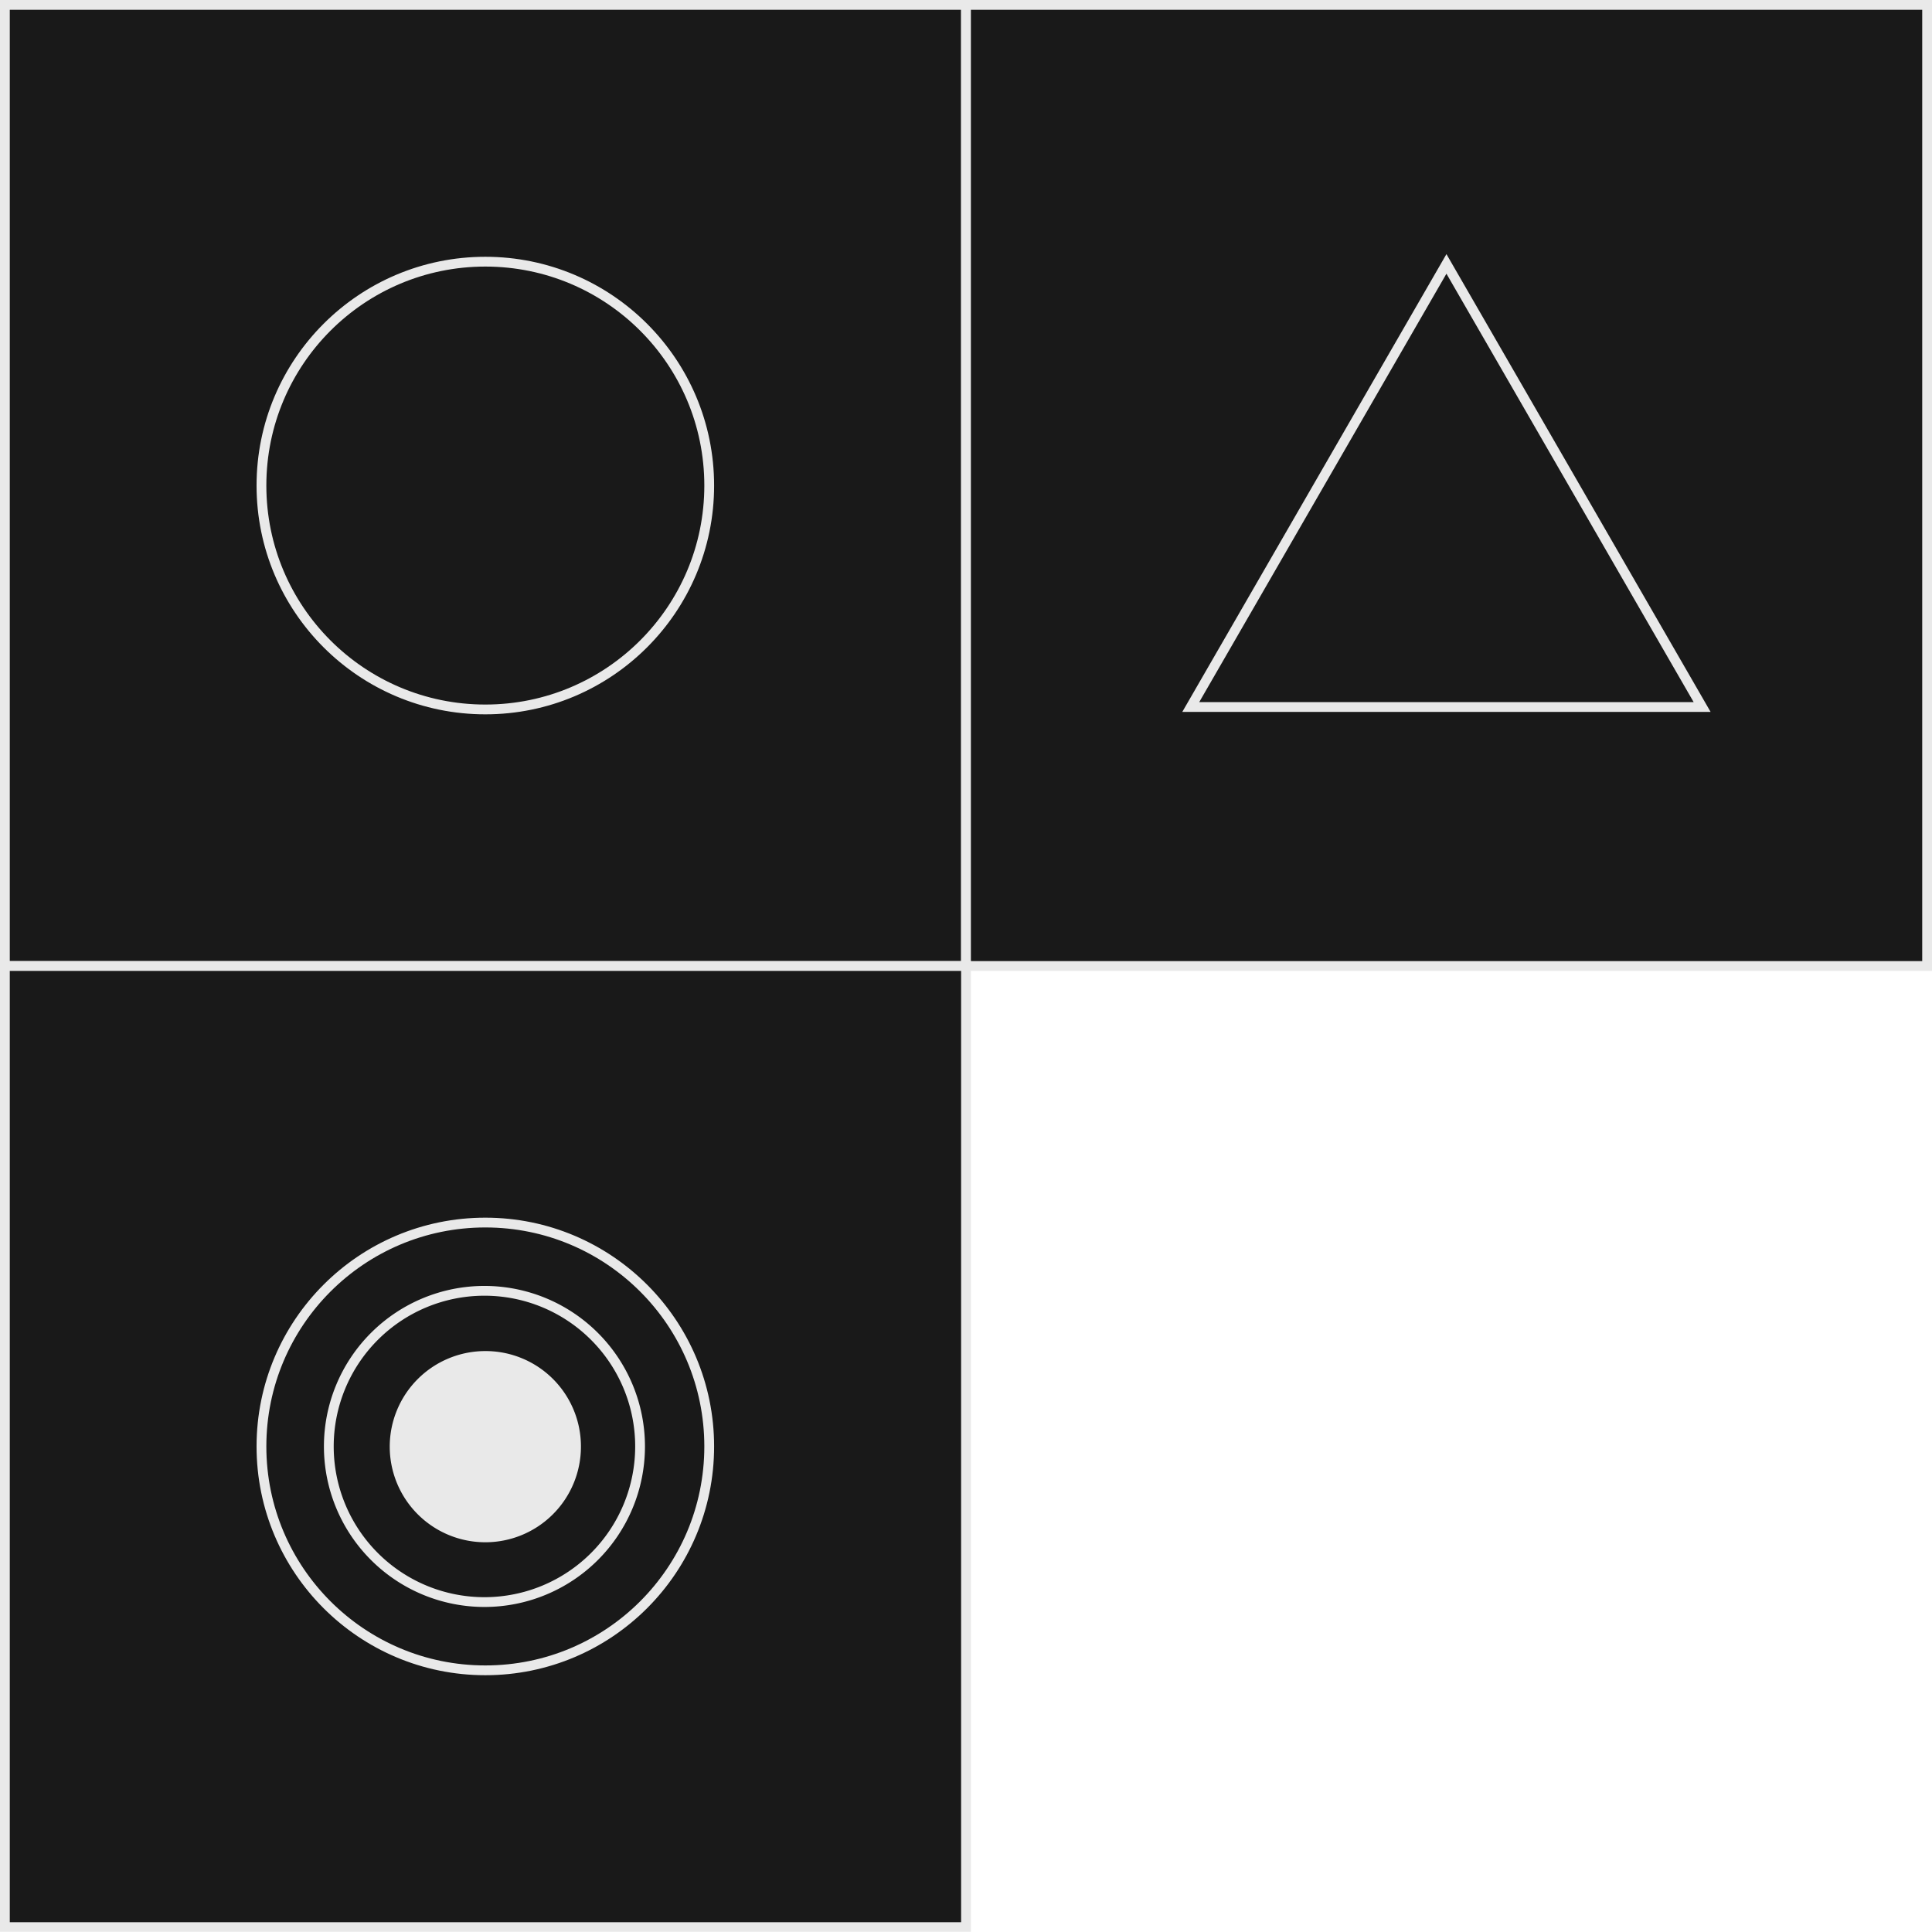 <svg xmlns="http://www.w3.org/2000/svg" viewBox="0 0 86.9 86.89"><defs><style>.cls-1{fill:#191919;}.cls-2{fill:none;stroke:#e9e9e9;stroke-width:0.44px;}.cls-3{fill:#e9e9e9;}</style></defs><title>b140</title><g id="Layer_2" data-name="Layer 2"><g id="Layer_1-2" data-name="Layer 1"><g id="b140"><rect class="cls-1" x="0.22" y="0.22" width="43.23" height="43.23"/><rect class="cls-2" x="0.22" y="0.22" width="43.23" height="43.23"/><path class="cls-1" d="M31.9,21.84A10.07,10.07,0,1,1,21.83,11.77,10.07,10.07,0,0,1,31.9,21.84"/><circle class="cls-2" cx="21.83" cy="21.84" r="10.07"/><rect class="cls-1" x="43.45" y="0.22" width="43.23" height="43.23"/><rect class="cls-2" x="43.45" y="0.22" width="43.23" height="43.23"/><polyline class="cls-1" points="53.56 31.8 65.06 11.87 76.56 31.8 53.56 31.8"/><polygon class="cls-2" points="53.56 31.8 65.06 11.87 76.56 31.8 53.56 31.8"/><rect class="cls-1" x="0.22" y="43.45" width="43.23" height="43.23"/><rect class="cls-2" x="0.22" y="43.45" width="43.23" height="43.23"/><path class="cls-1" d="M31.9,65.06A10.07,10.07,0,1,1,21.83,55,10.07,10.07,0,0,1,31.9,65.06"/><circle class="cls-2" cx="21.83" cy="65.06" r="10.07"/><path class="cls-1" d="M28.79,65.06a7,7,0,1,1-7-7,7,7,0,0,1,7,7"/><path class="cls-2" d="M28.79,65.06a7,7,0,1,1-7-7A7,7,0,0,1,28.79,65.06Z"/><path class="cls-3" d="M26.13,65.06a4.3,4.3,0,1,1-4.3-4.29,4.29,4.29,0,0,1,4.3,4.29"/></g></g></g></svg>